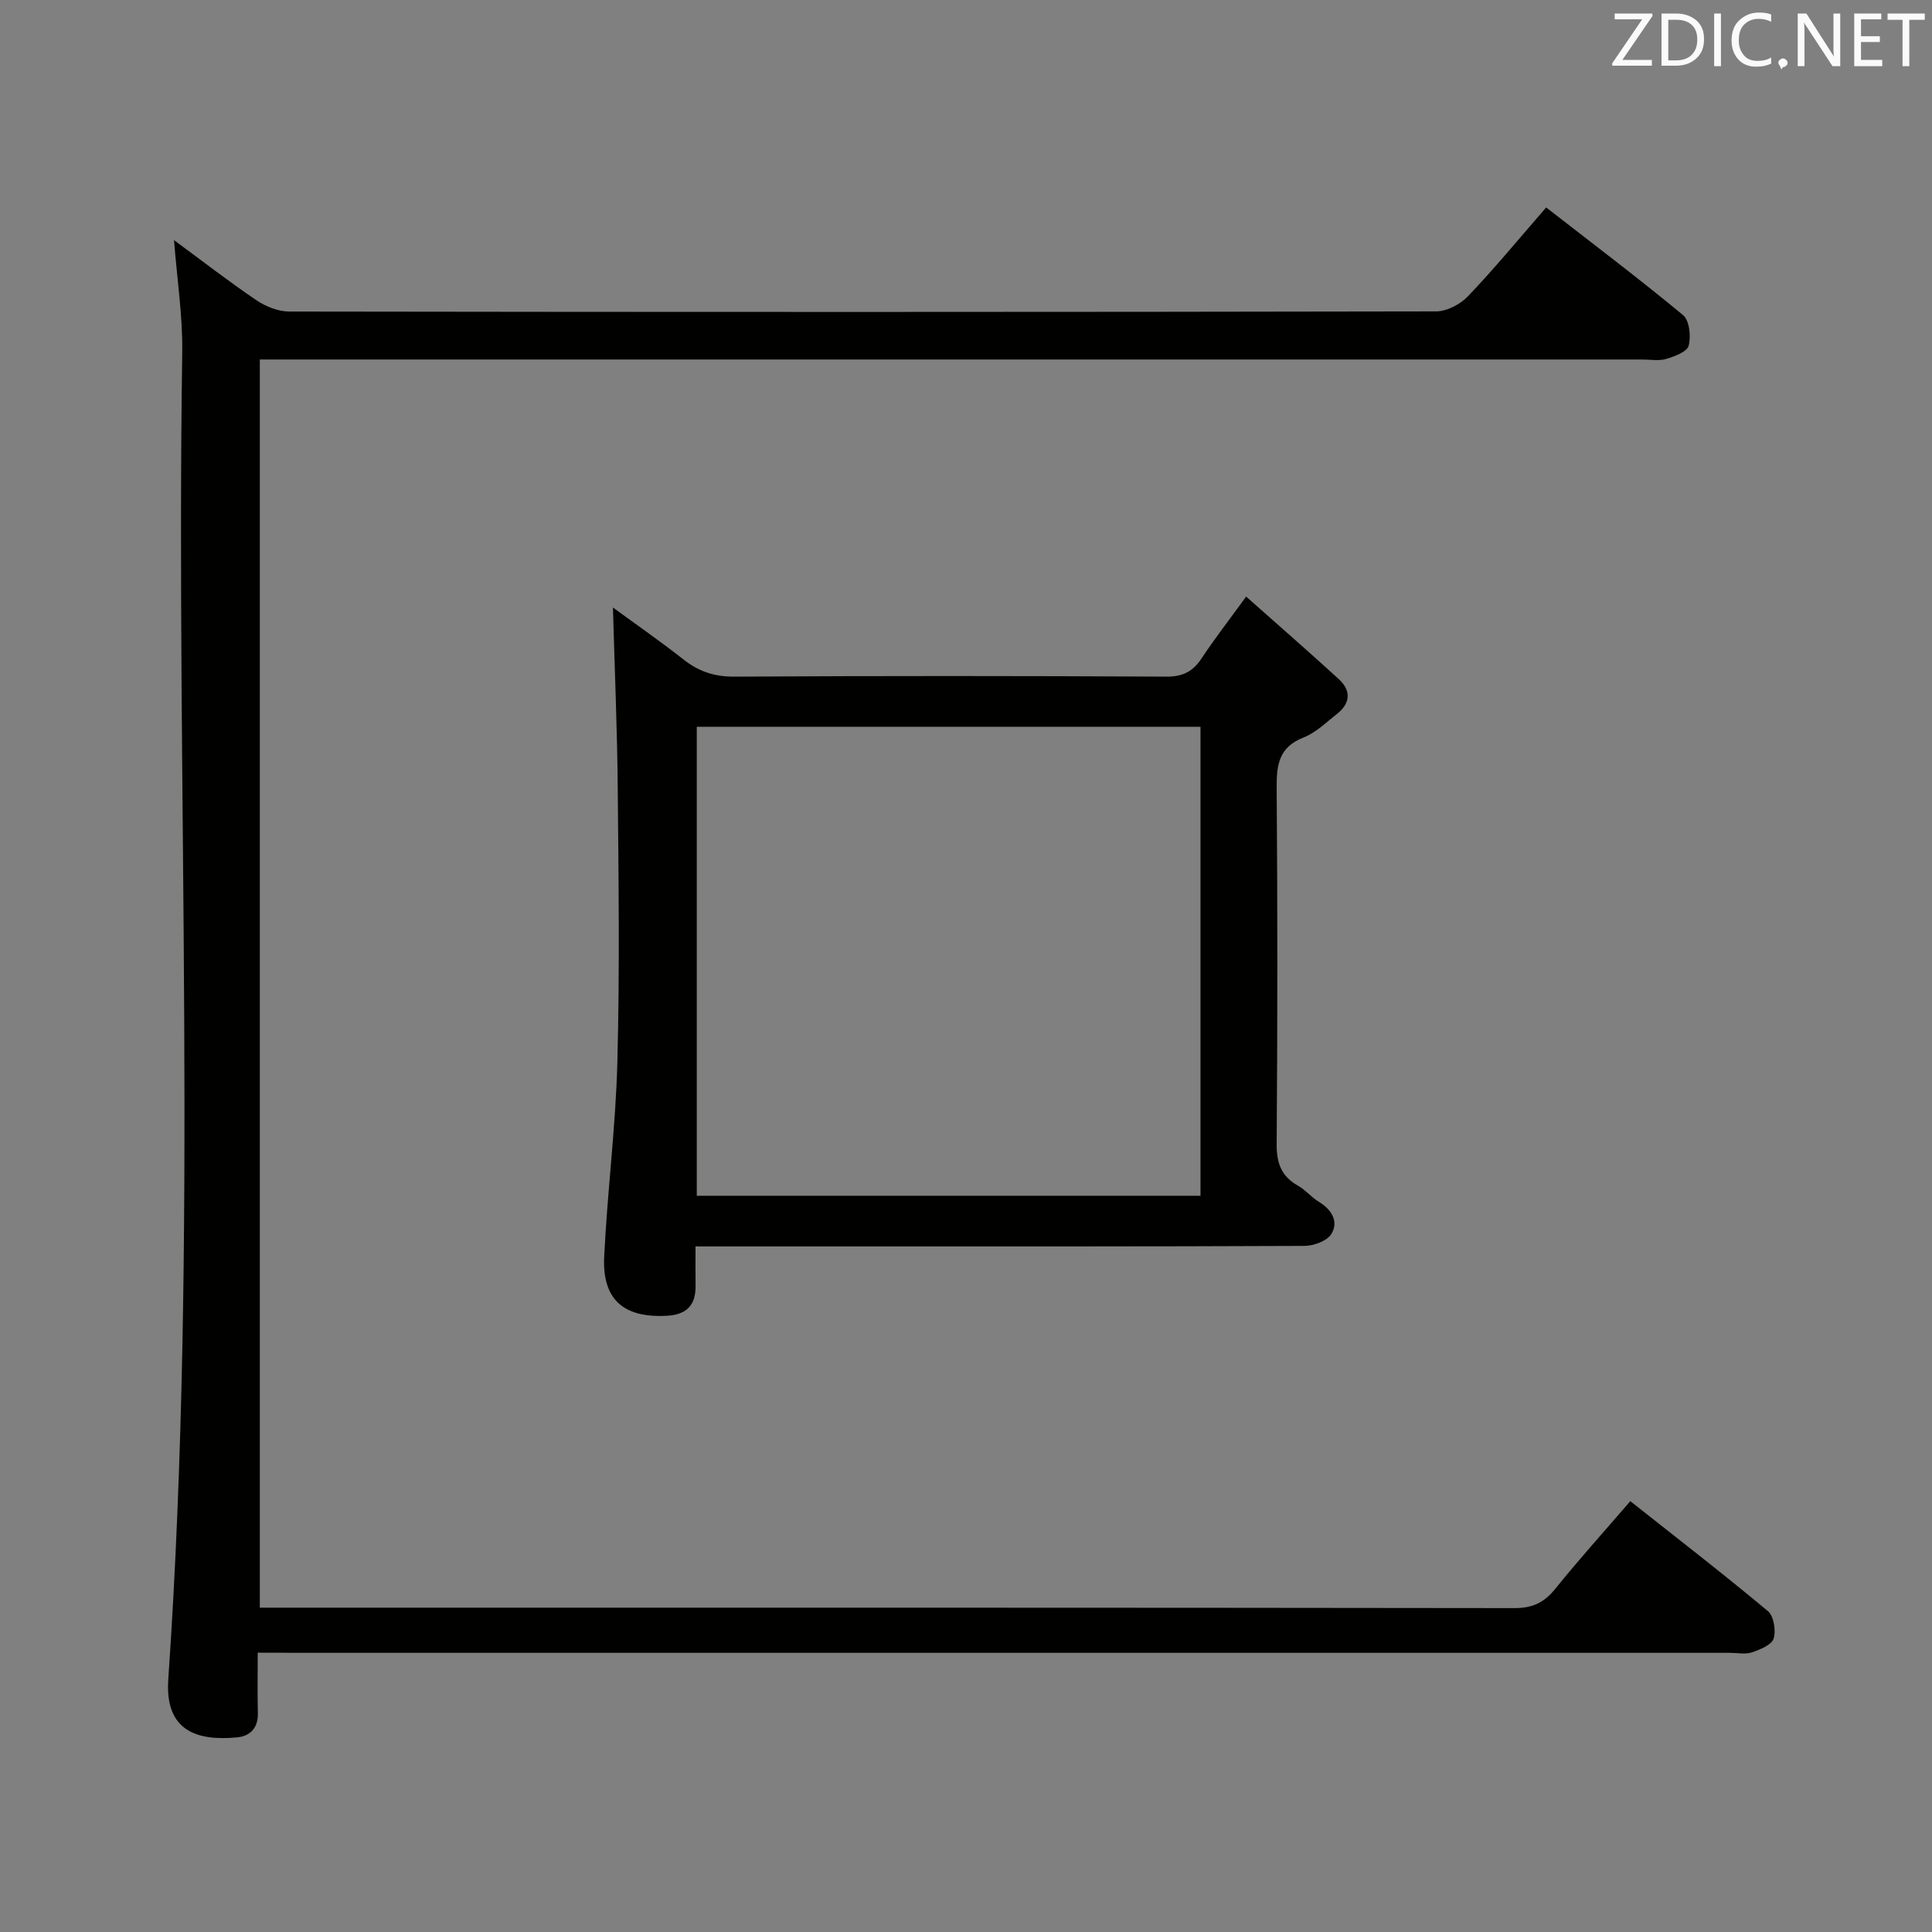 <svg enable-background="new 0 0 400 400" viewBox="0 0 400 400" xmlns="http://www.w3.org/2000/svg"><rect x="0" y="0" width="400" height="400" fill="#808080" stroke="none"/><path d="m53.36 342.17c0 4.55-.08 8.51.03 12.47.08 3.09-1.55 4.81-4.33 5.07-8.1.76-14.96-1.2-14.22-11.99 6.29-91.51 1.54-183.14 2.89-274.7.11-7.58-1.07-15.18-1.7-23.3 5.71 4.2 11.26 8.51 17.06 12.44 1.92 1.3 4.5 2.33 6.78 2.34 79.15.12 158.3.12 237.45-.03 2.24 0 5.02-1.47 6.62-3.14 5.49-5.76 10.56-11.92 16.18-18.38 9.64 7.5 19.16 14.69 28.34 22.29 1.32 1.1 1.66 4.39 1.16 6.33-.33 1.26-2.91 2.23-4.65 2.74-1.53.46-3.3.12-4.97.12-93.15 0-186.29 0-279.44 0-2.13 0-4.27 0-6.77 0v258.42h5.32c84.82 0 169.63-.03 254.45.09 3.74.01 6.14-1.15 8.44-3.99 4.9-6.08 10.14-11.89 15.54-18.15 9.61 7.6 19.19 15.01 28.48 22.76 1.22 1.02 1.71 4.02 1.19 5.69-.41 1.31-2.79 2.27-4.48 2.85-1.34.46-2.97.1-4.47.1-99.15 0-198.29 0-297.44 0-2.15-.03-4.3-.03-7.46-.03z" fill="#010100"/><path d="m258 123.52c6.67 5.93 13.01 11.43 19.2 17.1 2.58 2.37 2.39 5.01-.41 7.2-2.22 1.74-4.35 3.87-6.9 4.87-5.02 1.96-5.6 5.5-5.57 10.25.19 24.65.18 49.31 0 73.96-.03 3.95.99 6.65 4.42 8.59 1.57.89 2.78 2.41 4.34 3.35 2.65 1.61 4.09 4.06 2.59 6.6-.87 1.47-3.67 2.51-5.61 2.51-33.65.15-67.3.11-100.95.11-8.14 0-16.28 0-25.11 0 0 2.9-.03 5.5.01 8.1.06 4.08-1.85 6.04-6 6.26-8.88.46-13.35-3.33-12.92-12.26.65-13.43 2.38-26.81 2.73-40.24.49-18.81.25-37.64.08-56.47-.11-12.42-.64-24.83-1-37.67 4.69 3.43 9.78 6.96 14.64 10.78 3.15 2.48 6.38 3.55 10.49 3.53 29.82-.17 59.64-.16 89.45 0 3.41.02 5.5-1.06 7.31-3.8 2.64-4 5.59-7.79 9.21-12.77zm-113.74 124.05h104.29c0-32.58 0-64.79 0-97.1-34.95 0-69.51 0-104.29 0z" fill="#010100"/><g fill="#fafafb"><path d="m342.2 3.2-6.3 9.2h6.1v1.2h-8.2v-.5l6.2-9.1h-5.7v-1.2h7.8v.4z"/><path d="m344 13.7v-10.9h3.1c1.6 0 3 .5 4.1 1.4 1.1 1 1.6 2.2 1.6 3.9s-.5 3-1.6 4-2.5 1.5-4.2 1.5h-3zm1.4-9.6v8.4h1.6c1.4 0 2.5-.4 3.2-1.1.8-.8 1.2-1.8 1.2-3.2s-.4-2.4-1.2-3.1-1.8-1-3.1-1z"/><path d="m356.3 2.8v10.9h-1.4v-10.9z"/><path d="m366.6 13.2c-.8.4-1.8.6-3 .6-1.6 0-2.8-.5-3.7-1.5s-1.4-2.3-1.4-3.9c0-1.7.5-3.2 1.6-4.2s2.4-1.6 4-1.6c1 0 1.9.1 2.6.4v1.5c-.8-.4-1.6-.6-2.6-.6-1.2 0-2.2.4-3 1.2s-1.1 1.9-1.1 3.3c0 1.3.4 2.3 1.1 3.1s1.6 1.1 2.8 1.1c1.1 0 2-.2 2.8-.7v1.3z"/><path d="m368.2 13c0-.3.1-.5.3-.6.2-.2.4-.3.6-.3.3 0 .5.1.7.3s.3.4.3.6-.1.5-.3.6c-.2.2-.4.3-.7.3-.3 1-.5-.1-.6-.3-.2-.2-.3-.4-.3-.6z"/><path d="m381.1 13.7h-1.7l-5.5-8.4c-.2-.2-.3-.5-.4-.7 0 .2.1.8.1 1.5v7.6h-1.4v-10.9h1.8l5.3 8.3c.3.4.4.6.4.8 0-.3-.1-.8-.1-1.6v-7.5h1.4v10.9z"/><path d="m389.7 13.7h-5.8v-10.9h5.6v1.2h-4.2v3.5h3.9v1.2h-3.9v3.7h4.4z"/><path d="m398.4 4.1h-3.1v9.6h-1.4v-9.6h-3.1v-1.3h7.7v1.3z"/></g></svg>